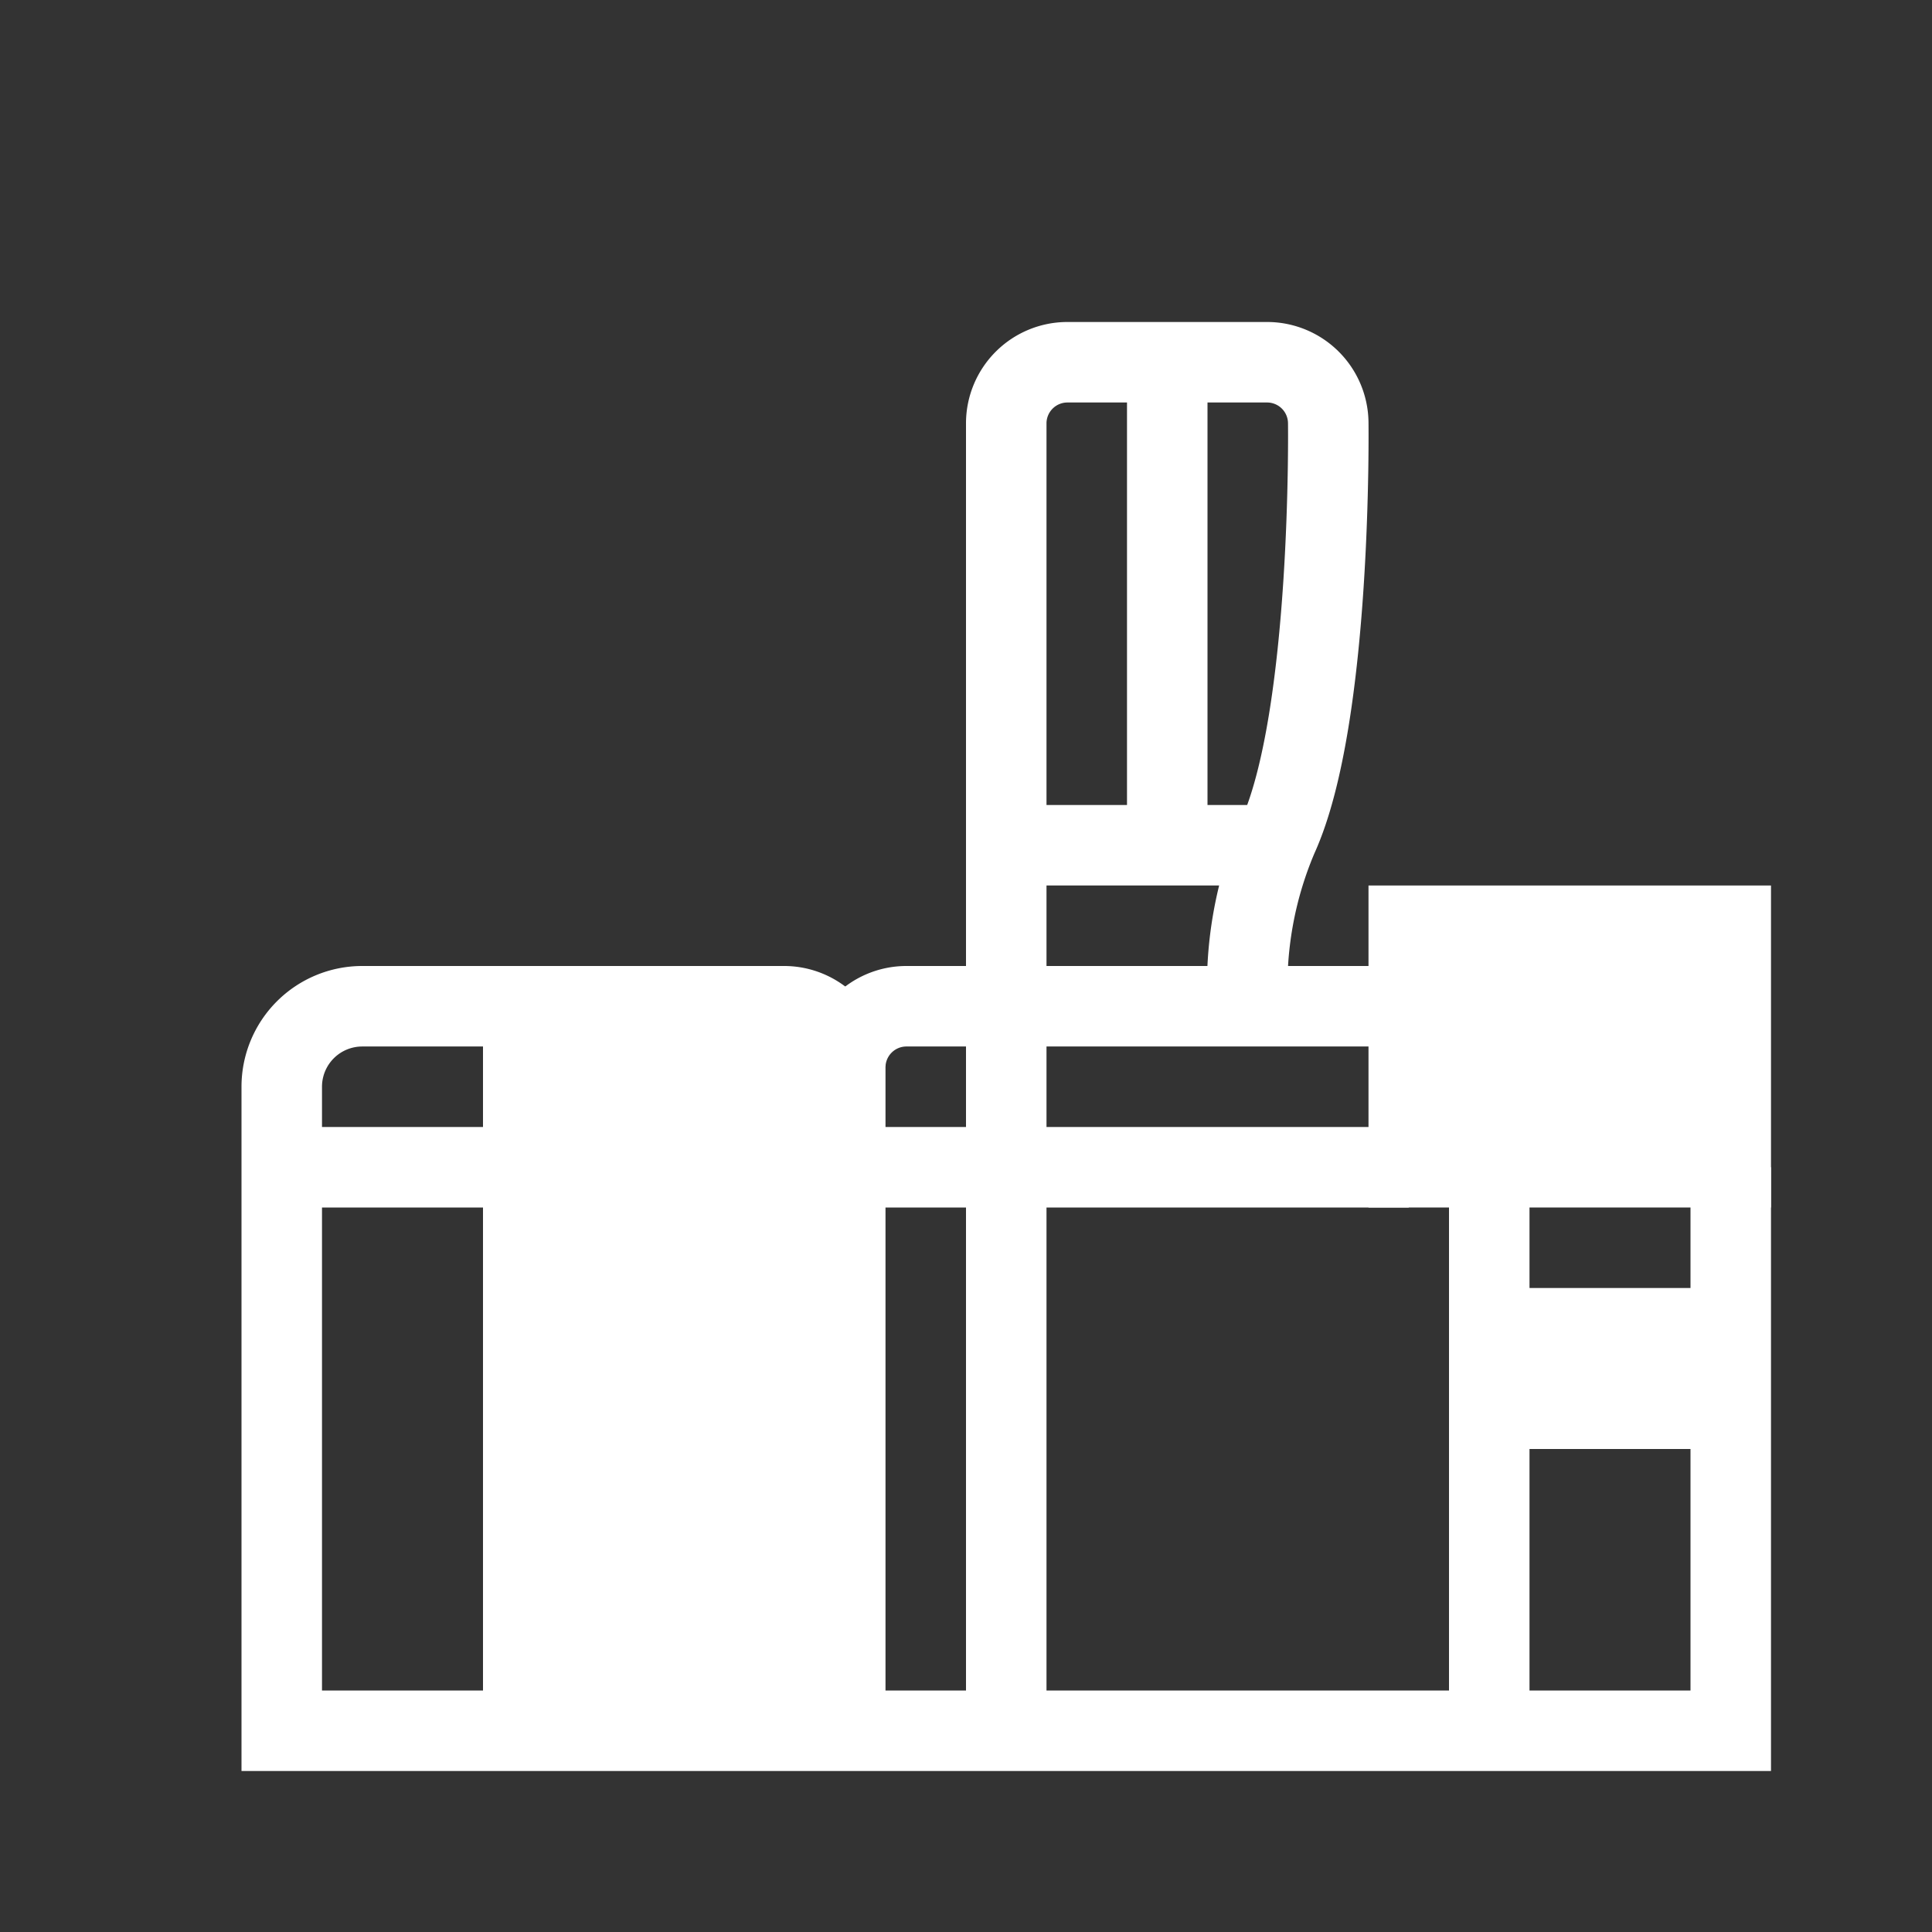 <?xml version="1.0" encoding="UTF-8"?>
<svg xmlns="http://www.w3.org/2000/svg" viewBox="0 0 24 24"><rect x="0" y="0" width="24" height="24" fill="#333333" stroke="none"/><path fill="none" stroke="#384350" stroke-miterlimit="10" d="M15.5 12.5a4.72 4.72 0 0 1 .37-2.1c.68-1.49.63-5.15.63-5.15a.76.76 0 0 0-.75-.75h-2.5a.76.76 0 0 0-.75.75V21.5" style="stroke: #ffffff;"/><path fill="none" stroke="#384350" stroke-miterlimit="10" d="M10.5 13.25a.76.76 0 0 0-.75-.75H4.5a1 1 0 0 0-1 1v8h18v-7" style="stroke: #ffffff;"/><path fill="none" stroke="#384350" stroke-miterlimit="10" d="M10.5 21.5v-8.25a.76.76 0 0 1 .75-.75h6.25M12.5 10.5H16M14.5 4.5v6M10.5 14.5h7M3.5 14.5h3M18.5 14.5v7" style="stroke: #ffffff;"/><path fill="#384350" d="M6 12.5h4.5v9H6zM17 11h5v4h-5zM18.5 16h3v2h-3z" style="fill: #ffffff;"/></svg>
